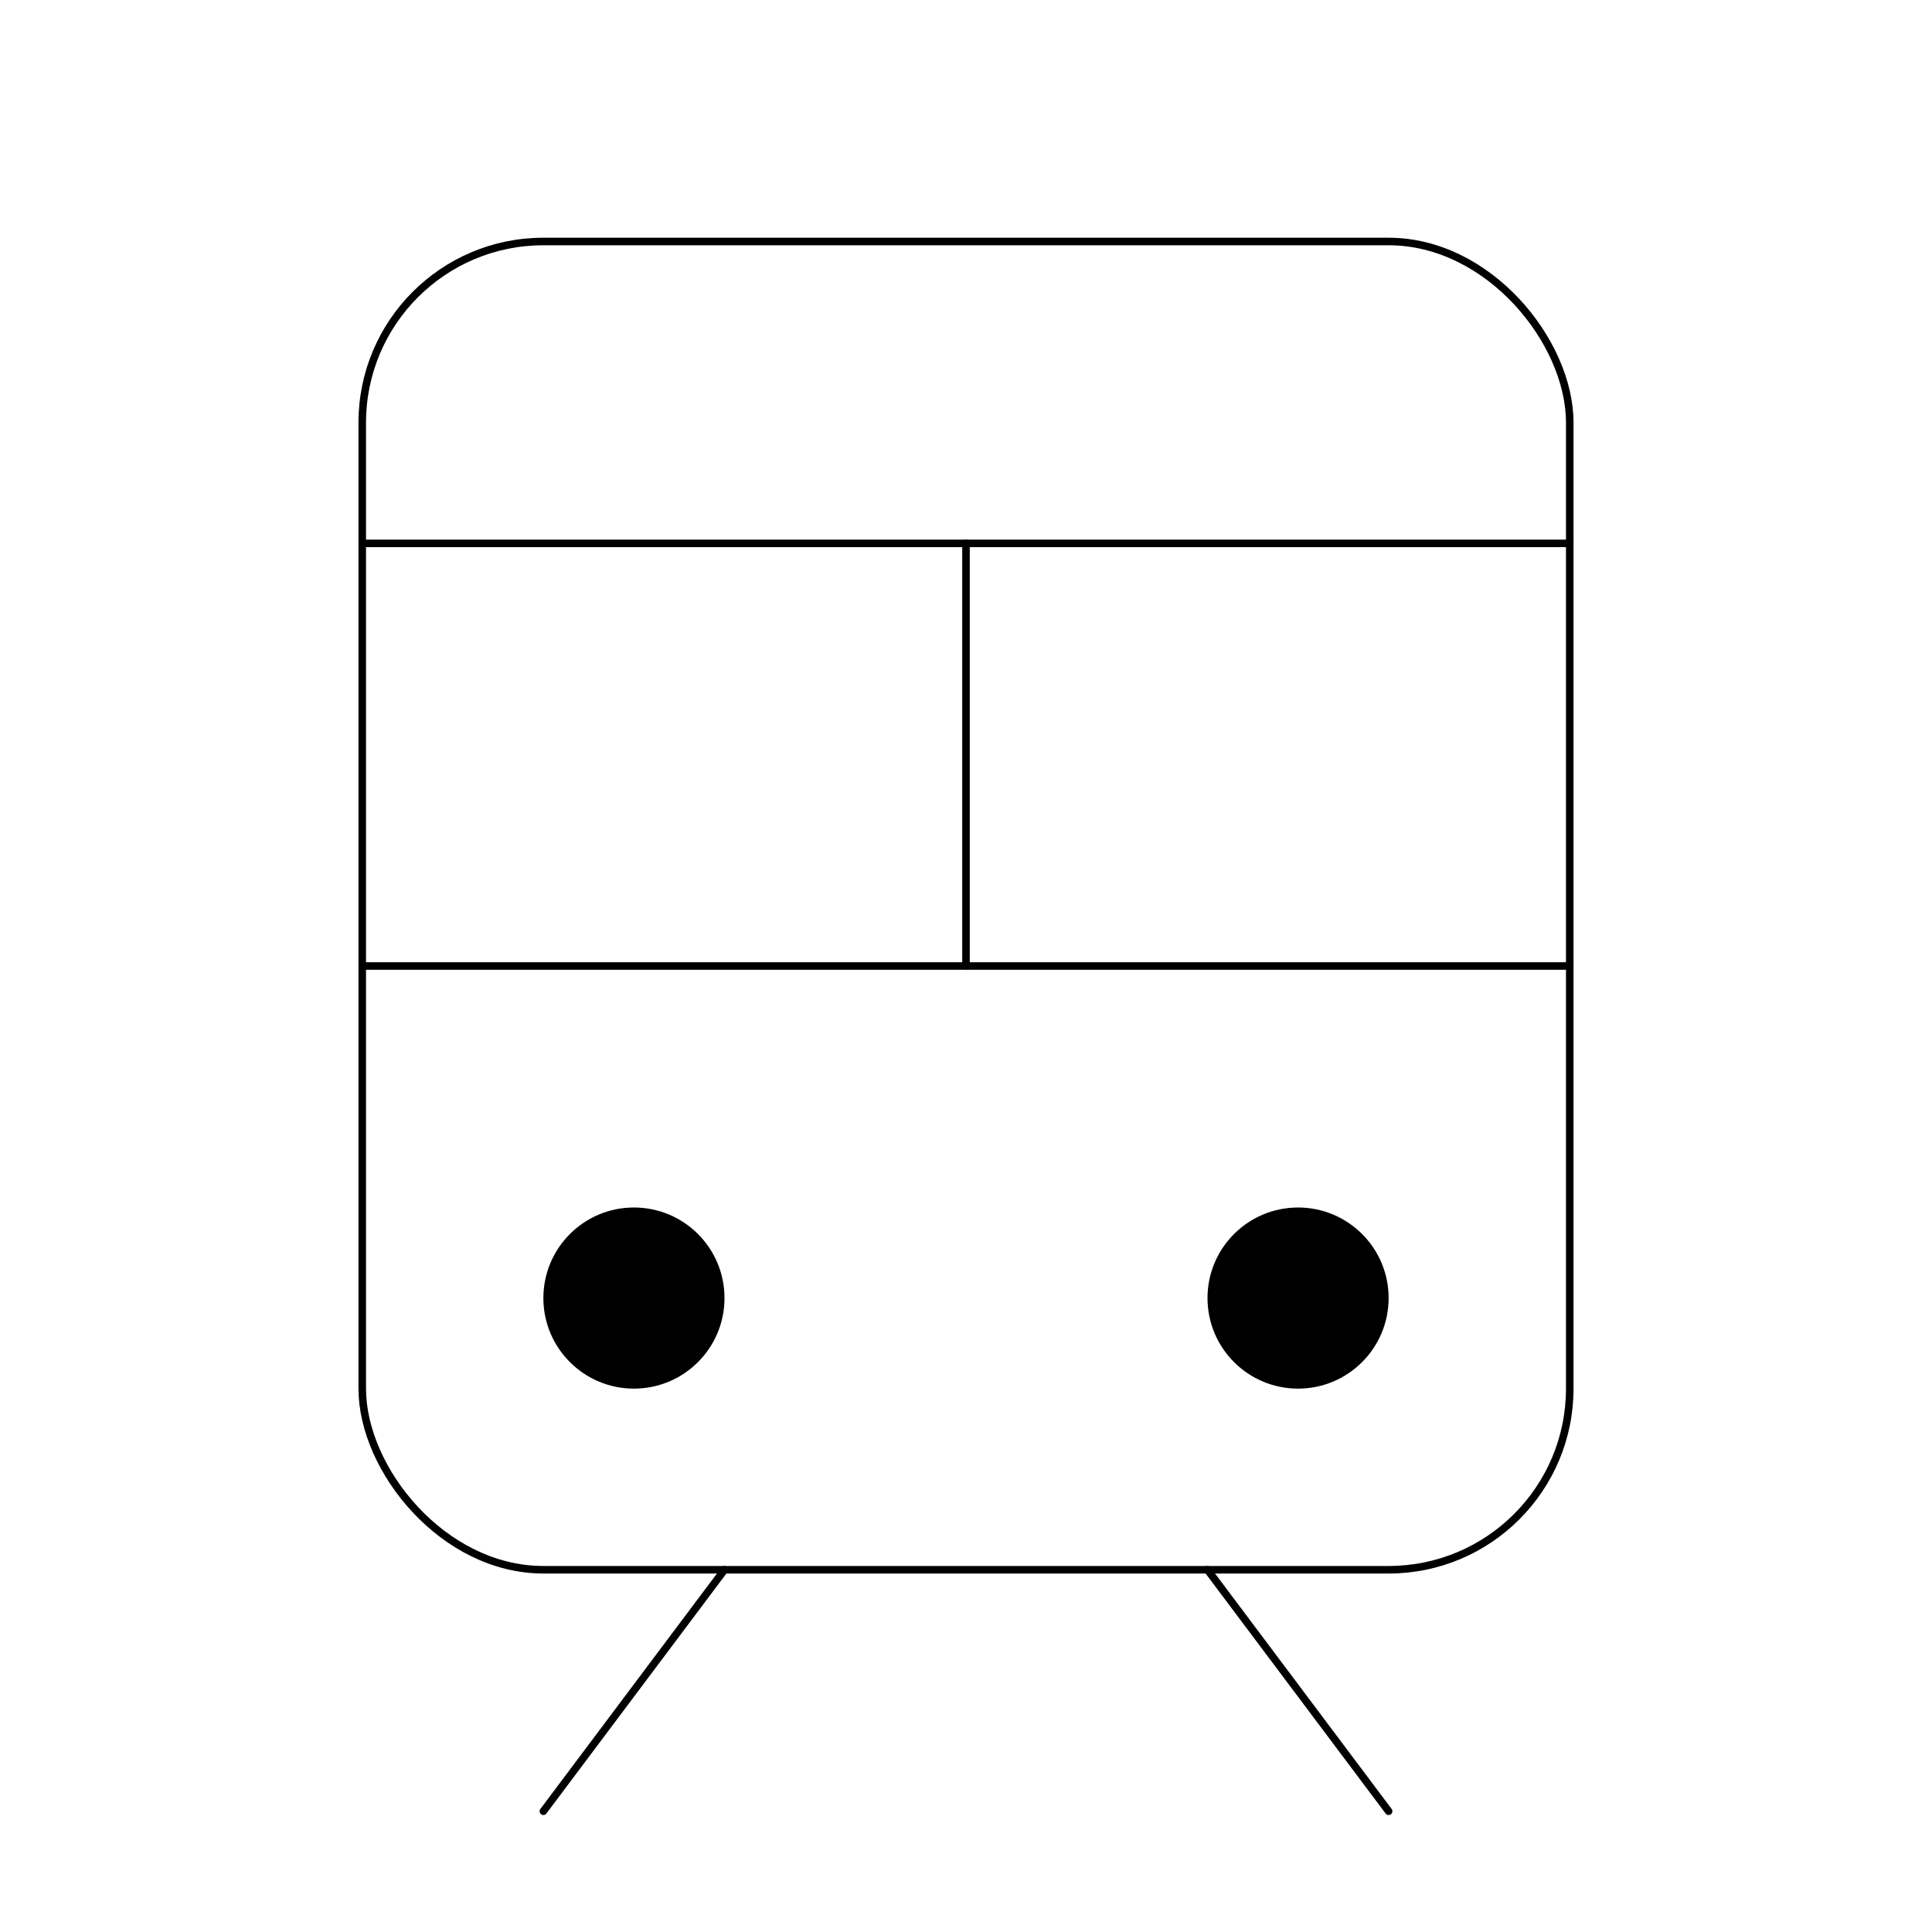 <svg xmlns="http://www.w3.org/2000/svg" viewBox="0 0 256 256"><rect width="256" height="256" fill="none"/><line x1="48" y1="128" x2="208" y2="128" fill="none" stroke="currentColor" stroke-linecap="round" stroke-linejoin="round" strokeWidth="16"/><line x1="48" y1="72" x2="208" y2="72" fill="none" stroke="currentColor" stroke-linecap="round" stroke-linejoin="round" strokeWidth="16"/><line x1="96" y1="208" x2="72" y2="240" fill="none" stroke="currentColor" stroke-linecap="round" stroke-linejoin="round" strokeWidth="16"/><line x1="160" y1="208" x2="184" y2="240" fill="none" stroke="currentColor" stroke-linecap="round" stroke-linejoin="round" strokeWidth="16"/><rect x="48" y="32" width="160" height="176" rx="24" fill="none" stroke="currentColor" stroke-linecap="round" stroke-linejoin="round" strokeWidth="16"/><line x1="128" y1="72" x2="128" y2="128" fill="none" stroke="currentColor" stroke-linecap="round" stroke-linejoin="round" strokeWidth="16"/><circle cx="84" cy="172" r="12"/><circle cx="172" cy="172" r="12"/></svg>